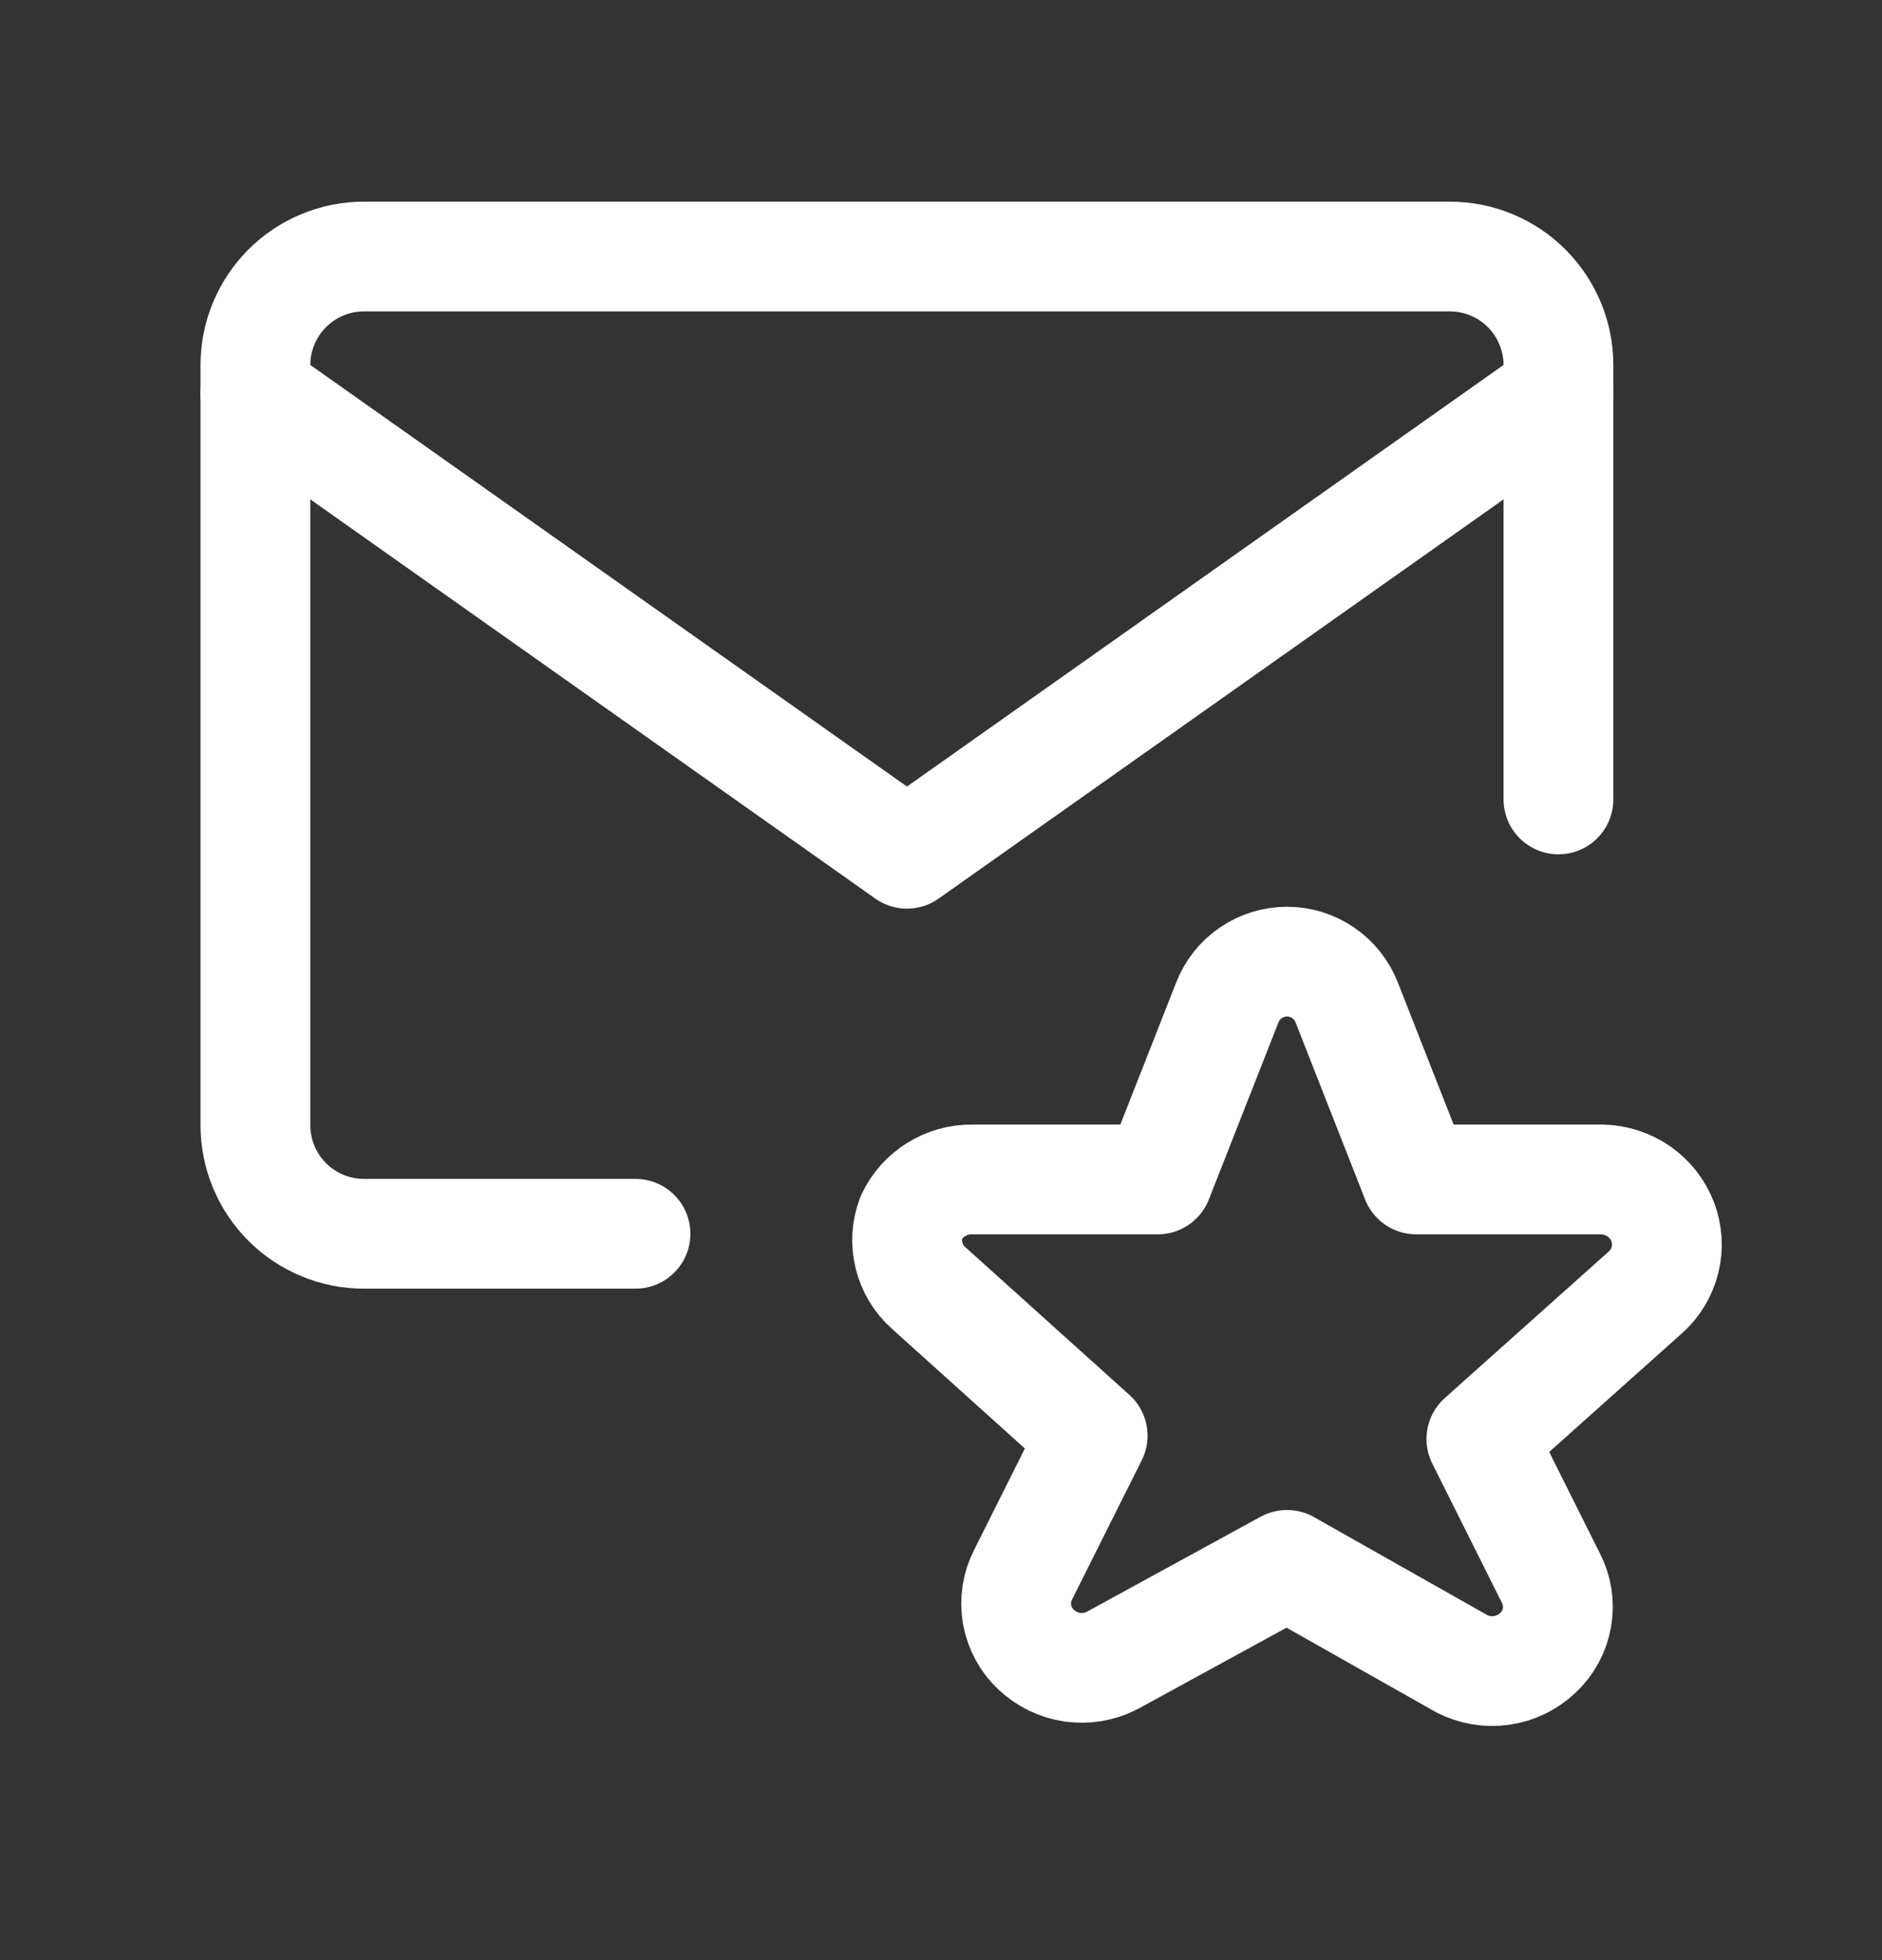 <svg width="24" height="25" viewBox="0 0 24 25" fill="none" xmlns="http://www.w3.org/2000/svg">
<rect x="0" y="0" width="24" height="25" fill="#333333" stroke="none"/>
<path d="M15.651 12.786C15.71 12.633 15.815 12.501 15.951 12.408C16.087 12.315 16.248 12.265 16.412 12.265C16.577 12.265 16.738 12.315 16.874 12.408C17.01 12.501 17.114 12.633 17.174 12.786L18.06 15.043H20.428C20.597 15.046 20.76 15.099 20.899 15.195C21.037 15.291 21.143 15.426 21.204 15.584C21.262 15.738 21.273 15.907 21.233 16.068C21.193 16.229 21.106 16.374 20.982 16.484L18.891 18.353L19.777 20.126C19.858 20.281 19.885 20.459 19.855 20.631C19.825 20.804 19.739 20.962 19.611 21.081C19.484 21.202 19.322 21.28 19.149 21.305C18.975 21.33 18.798 21.3 18.642 21.22L16.412 19.959L14.183 21.178C14.027 21.259 13.85 21.288 13.676 21.264C13.502 21.239 13.341 21.16 13.213 21.04C13.085 20.92 13 20.762 12.97 20.59C12.94 20.417 12.967 20.24 13.047 20.084L13.934 18.311L11.843 16.428C11.719 16.318 11.631 16.173 11.592 16.013C11.552 15.852 11.562 15.683 11.621 15.528C11.69 15.381 11.8 15.258 11.938 15.172C12.075 15.086 12.234 15.041 12.396 15.043H14.764L15.651 12.786Z" stroke="white" stroke-width="1.4" stroke-linecap="round" stroke-linejoin="round"/>
<path d="M8.104 15.736H4.642C4.274 15.736 3.922 15.59 3.662 15.33C3.403 15.07 3.257 14.718 3.257 14.351V4.657C3.257 4.29 3.403 3.938 3.662 3.678C3.922 3.418 4.274 3.272 4.642 3.272H18.489C18.857 3.272 19.209 3.418 19.469 3.678C19.728 3.938 19.874 4.29 19.874 4.657V10.196" stroke="white" stroke-width="1.4" stroke-linecap="round" stroke-linejoin="round"/>
<path d="M3.257 5.017L11.566 10.889L19.874 5.017" stroke="white" stroke-width="1.4" stroke-linecap="round" stroke-linejoin="round"/>
</svg>
